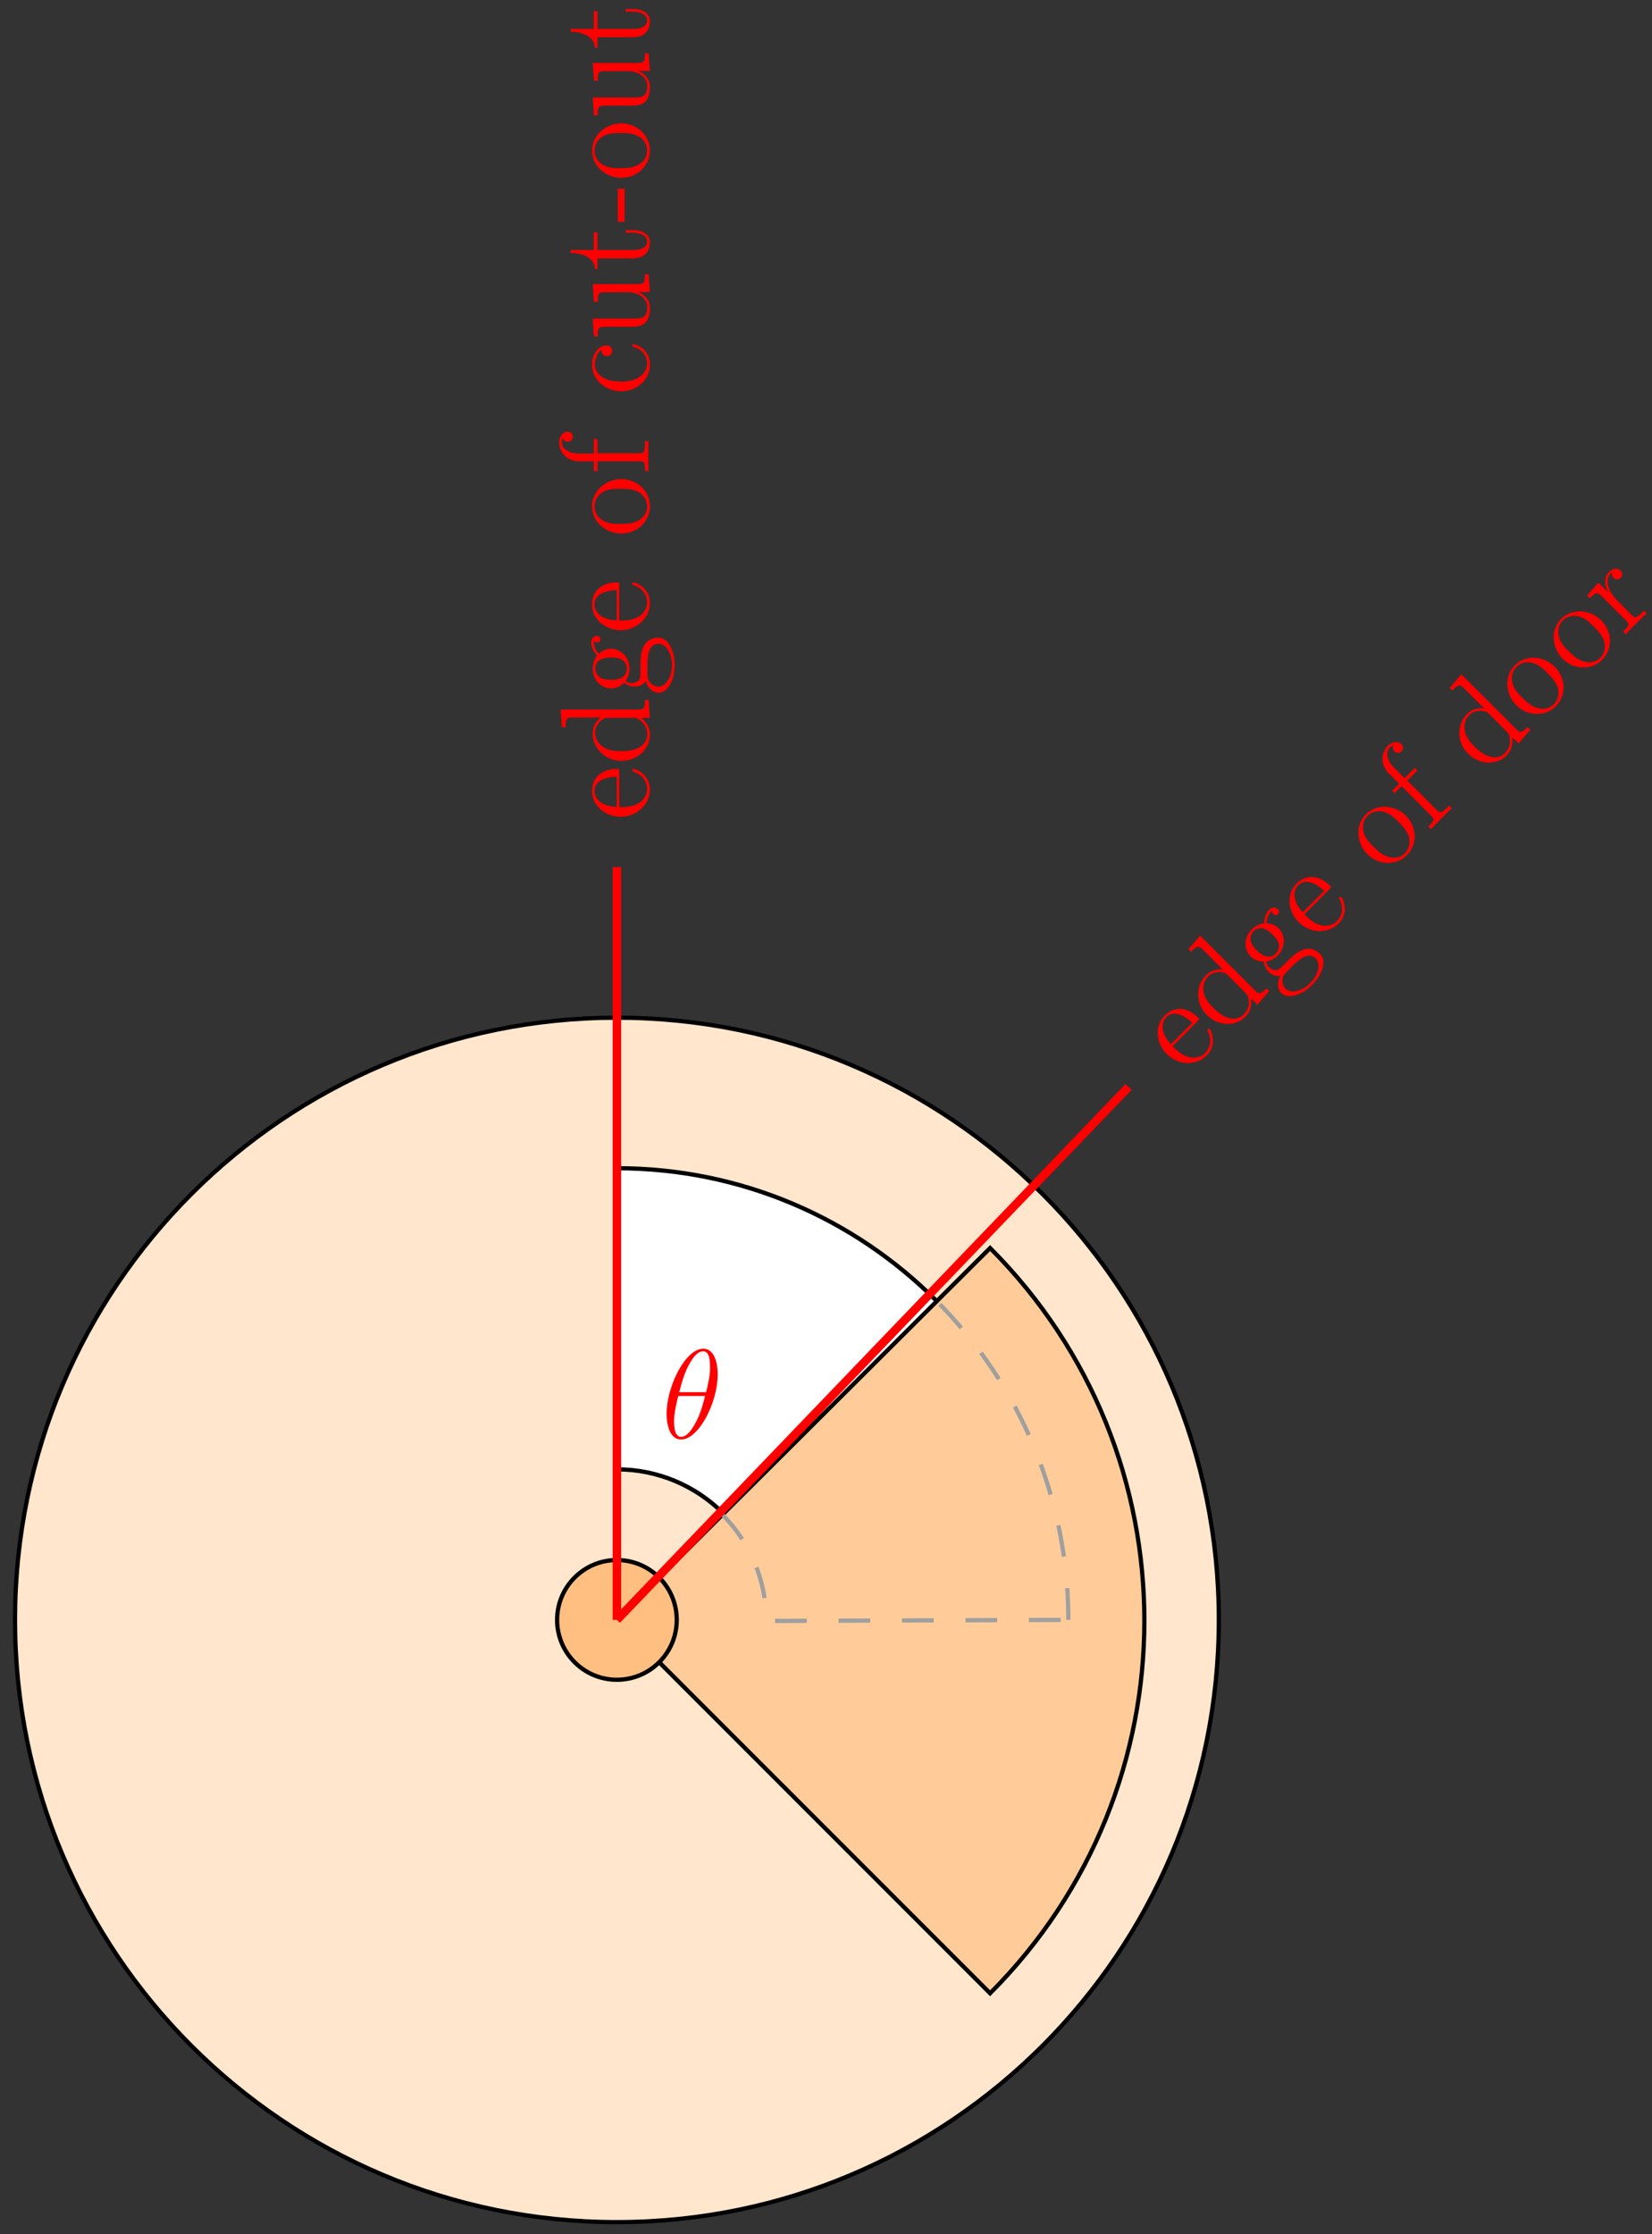 <?xml version="1.0" encoding="UTF-8"?>
<svg xmlns="http://www.w3.org/2000/svg" xmlns:xlink="http://www.w3.org/1999/xlink" width="155.6pt" height="210.32pt" viewBox="0 0 155.6 210.32" version="1.1">
<rect x="0" y="0" width="155.6" height="210.32" fill="#333333" stroke="none"/>
<defs>
<g>
<symbol overflow="visible" id="glyph0-0">
<path style="stroke:none;" d=""/>
</symbol>
<symbol overflow="visible" id="glyph0-1">
<path style="stroke:none;" d="M -1.422 -4.859 C -1.5 -4.859 -1.547 -4.812 -1.547 -4.734 C -1.547 -4.641 -1.484 -4.609 -1.422 -4.594 C -0.422 -4.281 -0.141 -3.484 -0.141 -2.969 C -0.141 -2.469 -0.484 -1.266 -2.547 -1.266 L -2.766 -1.266 L -2.766 -4.578 C -2.766 -4.844 -2.766 -4.859 -3 -4.859 C -4.203 -4.859 -5.328 -4.219 -5.328 -2.766 C -5.328 -1.406 -4.094 -0.359 -2.625 -0.359 C -1.047 -0.359 0.125 -1.578 0.125 -2.906 C 0.125 -4.328 -1.172 -4.859 -1.422 -4.859 Z M -3 -4.125 L -3 -1.281 C -4.875 -1.375 -5.094 -2.422 -5.094 -2.766 C -5.094 -4.047 -3.406 -4.109 -3 -4.125 Z M -3 -4.125 "/>
</symbol>
<symbol overflow="visible" id="glyph0-2">
<path style="stroke:none;" d="M 0 -6.156 L -0.344 -6.156 C -0.344 -5.344 -0.438 -5.25 -1.016 -5.25 L -8.297 -5.25 L -8.156 -3.578 L -7.812 -3.578 C -7.812 -4.406 -7.734 -4.5 -7.141 -4.5 L -4.5 -4.5 C -4.859 -4.25 -5.266 -3.734 -5.266 -3 C -5.266 -1.609 -4.094 -0.422 -2.562 -0.422 C -1.047 -0.422 0.125 -1.547 0.125 -2.875 C 0.125 -3.781 -0.484 -4.297 -0.703 -4.469 L 0.125 -4.469 Z M -1.406 -4.469 C -1.188 -4.469 -1.141 -4.469 -0.891 -4.297 C -0.469 -4.016 -0.125 -3.531 -0.125 -2.922 C -0.125 -2.625 -0.234 -1.328 -2.562 -1.328 C -3.422 -1.328 -3.891 -1.469 -4.297 -1.734 C -4.656 -1.969 -5.031 -2.453 -5.031 -3.047 C -5.031 -3.797 -4.5 -4.203 -4.297 -4.328 C -4.094 -4.469 -4.078 -4.469 -3.859 -4.469 Z M -1.406 -4.469 "/>
</symbol>
<symbol overflow="visible" id="glyph0-3">
<path style="stroke:none;" d="M -4.859 -5.672 C -5.062 -5.672 -5.406 -5.516 -5.406 -5.094 C -5.406 -4.469 -5.016 -4 -4.844 -3.844 C -5.109 -3.484 -5.266 -3.062 -5.266 -2.609 C -5.266 -1.531 -4.453 -0.734 -3.531 -0.734 C -2.859 -0.734 -2.422 -1.141 -2.312 -1.266 C -2.125 -1.125 -1.781 -0.906 -1.312 -0.906 C -0.625 -0.906 -0.328 -1.328 -0.266 -1.422 C -0.109 -0.875 0.328 -0.328 0.938 -0.328 C 1.766 -0.328 2.453 -1.453 2.453 -2.922 C 2.453 -4.344 1.812 -5.516 0.922 -5.516 C 0.625 -5.516 -0.078 -5.438 -0.453 -4.719 C -0.766 -4.109 -0.766 -3.516 -0.766 -2.484 C -0.766 -1.75 -0.766 -1.672 -0.984 -1.453 C -1.109 -1.344 -1.344 -1.234 -1.594 -1.234 C -1.797 -1.234 -2 -1.297 -2.156 -1.422 C -1.797 -1.984 -1.797 -2.469 -1.797 -2.594 C -1.797 -3.672 -2.609 -4.469 -3.531 -4.469 C -3.844 -4.469 -4.297 -4.375 -4.688 -4 C -5.156 -4.453 -5.156 -5.016 -5.156 -5.078 C -5.156 -5.125 -5.156 -5.188 -5.141 -5.234 C -5.094 -5.109 -4.969 -5.062 -4.844 -5.062 C -4.672 -5.062 -4.531 -5.172 -4.531 -5.359 C -4.531 -5.469 -4.594 -5.672 -4.859 -5.672 Z M -3.531 -3.641 C -3.328 -3.641 -2.828 -3.641 -2.516 -3.438 C -2.156 -3.219 -2.047 -2.859 -2.047 -2.609 C -2.047 -1.547 -3.25 -1.547 -3.531 -1.547 C -3.734 -1.547 -4.234 -1.547 -4.547 -1.75 C -4.906 -1.984 -5.016 -2.344 -5.016 -2.594 C -5.016 -3.641 -3.812 -3.641 -3.531 -3.641 Z M 0.938 -4.938 C 1.641 -4.938 2.203 -4.031 2.203 -2.922 C 2.203 -1.781 1.609 -0.906 0.938 -0.906 C 0.844 -0.906 0.375 -0.938 0.062 -1.391 C -0.109 -1.656 -0.109 -1.75 -0.109 -2.594 C -0.109 -3.578 -0.109 -4.938 0.938 -4.938 Z M 0.938 -4.938 "/>
</symbol>
<symbol overflow="visible" id="glyph0-4">
<path style="stroke:none;" d="M -2.562 -5.484 C -4.094 -5.484 -5.328 -4.312 -5.328 -2.922 C -5.328 -1.5 -4.062 -0.359 -2.562 -0.359 C -1.031 -0.359 0.125 -1.547 0.125 -2.922 C 0.125 -4.328 -1.047 -5.484 -2.562 -5.484 Z M -2.672 -4.578 C -2.25 -4.578 -1.5 -4.578 -0.938 -4.266 C -0.375 -3.938 -0.141 -3.375 -0.141 -2.922 C -0.141 -2.484 -0.328 -1.953 -0.922 -1.609 C -1.453 -1.281 -2.156 -1.266 -2.672 -1.266 C -3.125 -1.266 -3.844 -1.266 -4.391 -1.641 C -4.906 -1.969 -5.094 -2.5 -5.094 -2.922 C -5.094 -3.375 -4.875 -3.891 -4.406 -4.203 C -3.859 -4.578 -3.109 -4.578 -2.672 -4.578 Z M -2.672 -4.578 "/>
</symbol>
<symbol overflow="visible" id="glyph0-5">
<path style="stroke:none;" d="M -7.625 -4.094 C -8.062 -4.094 -8.422 -3.656 -8.422 -3.078 C -8.422 -2.25 -7.766 -1.297 -6.547 -1.297 L -5.156 -1.297 L -5.156 -0.375 L -4.812 -0.375 L -4.812 -1.297 L -0.891 -1.297 C -0.344 -1.297 -0.344 -1.172 -0.344 -0.391 L 0 -0.391 C -0.031 -0.734 -0.031 -1.391 -0.031 -1.75 C -0.031 -2.062 -0.031 -2.922 0 -3.188 L -0.344 -3.188 L -0.344 -2.953 C -0.344 -2.078 -0.484 -2.062 -0.906 -2.062 L -4.812 -2.062 L -4.812 -3.406 L -5.156 -3.406 L -5.156 -2.031 L -6.547 -2.031 C -7.625 -2.031 -8.172 -2.578 -8.172 -3.078 C -8.172 -3.172 -8.156 -3.344 -8.078 -3.484 C -8.062 -3.438 -7.953 -3.141 -7.609 -3.141 C -7.344 -3.141 -7.141 -3.328 -7.141 -3.609 C -7.141 -3.891 -7.344 -4.094 -7.625 -4.094 Z M -7.625 -4.094 "/>
</symbol>
<symbol overflow="visible" id="glyph0-6">
<path style="stroke:none;" d="M -1.422 -4.859 C -1.531 -4.859 -1.531 -4.766 -1.531 -4.734 C -1.531 -4.625 -1.5 -4.609 -1.344 -4.578 C -0.5 -4.312 -0.141 -3.672 -0.141 -3.031 C -0.141 -2.297 -0.781 -1.328 -2.594 -1.328 C -4.578 -1.328 -5.062 -2.344 -5.062 -2.938 C -5.062 -3.391 -4.891 -4.047 -4.422 -4.328 C -4.422 -4.188 -4.422 -3.734 -3.938 -3.734 C -3.641 -3.734 -3.438 -3.938 -3.438 -4.234 C -3.438 -4.5 -3.609 -4.734 -3.953 -4.734 C -4.75 -4.734 -5.328 -3.891 -5.328 -2.922 C -5.328 -1.531 -4.094 -0.422 -2.578 -0.422 C -1.047 -0.422 0.125 -1.562 0.125 -2.922 C 0.125 -4.5 -1.312 -4.859 -1.422 -4.859 Z M -1.422 -4.859 "/>
</symbol>
<symbol overflow="visible" id="glyph0-7">
<path style="stroke:none;" d="M 0 -6.234 L -0.344 -6.234 C -0.344 -5.422 -0.438 -5.312 -1.016 -5.312 L -5.266 -5.312 L -5.141 -3.641 L -4.797 -3.641 C -4.797 -4.453 -4.703 -4.547 -4.125 -4.547 L -1.984 -4.547 C -0.969 -4.547 -0.125 -4 -0.125 -3.109 C -0.125 -2.125 -0.688 -2.062 -1.312 -2.062 L -5.266 -2.062 L -5.141 -0.375 L -4.797 -0.375 C -4.797 -1.297 -4.75 -1.297 -3.688 -1.297 L -1.906 -1.297 C -1.156 -1.297 -0.734 -1.297 -0.328 -1.656 C -0.031 -1.938 0.125 -2.422 0.125 -3.031 C 0.125 -3.234 0.125 -3.625 -0.234 -4.031 C -0.5 -4.375 -0.953 -4.562 -0.953 -4.562 L 0.125 -4.562 Z M 0 -6.234 "/>
</symbol>
<symbol overflow="visible" id="glyph0-8">
<path style="stroke:none;" d="M -1.484 -3.891 L -2.156 -3.891 L -2.156 -3.641 L -1.5 -3.641 C -0.641 -3.641 -0.141 -3.281 -0.141 -2.828 C -0.141 -2.016 -1.25 -2.016 -1.453 -2.016 L -4.812 -2.016 L -4.812 -3.688 L -5.156 -3.688 L -5.156 -2.016 L -7.344 -2.016 L -7.344 -1.75 C -6.234 -1.734 -5.078 -1.297 -5.047 -0.219 L -4.812 -0.219 L -4.812 -1.234 L -1.484 -1.234 C -0.156 -1.234 0.125 -2.109 0.125 -2.75 C 0.125 -3.5 -0.625 -3.891 -1.484 -3.891 Z M -1.484 -3.891 "/>
</symbol>
<symbol overflow="visible" id="glyph0-9">
<path style="stroke:none;" d="M -2.266 -3.234 L -2.906 -3.234 L -2.906 -0.125 L -2.266 -0.125 Z M -2.266 -3.234 "/>
</symbol>
<symbol overflow="visible" id="glyph1-0">
<path style="stroke:none;" d=""/>
</symbol>
<symbol overflow="visible" id="glyph1-1">
<path style="stroke:none;" d="M 2.438 -4.438 C 2.375 -4.5 2.312 -4.5 2.25 -4.438 C 2.188 -4.375 2.219 -4.312 2.25 -4.25 C 2.734 -3.328 2.375 -2.562 2 -2.188 C 1.656 -1.844 0.547 -1.234 -0.906 -2.688 L -1.062 -2.844 L 1.281 -5.188 C 1.469 -5.375 1.484 -5.391 1.312 -5.562 C 0.469 -6.406 -0.781 -6.75 -1.812 -5.719 C -2.766 -4.766 -2.641 -3.141 -1.609 -2.109 C -0.484 -0.984 1.203 -1.016 2.156 -1.969 C 3.156 -2.969 2.609 -4.266 2.438 -4.438 Z M 0.797 -5.047 L -1.219 -3.031 C -2.484 -4.422 -1.891 -5.328 -1.656 -5.562 C -0.75 -6.469 0.5 -5.312 0.797 -5.047 Z M 0.797 -5.047 "/>
</symbol>
<symbol overflow="visible" id="glyph1-2">
<path style="stroke:none;" d="M 4.359 -4.359 L 4.109 -4.609 C 3.531 -4.031 3.406 -4.031 3 -4.438 L -2.141 -9.578 L -3.234 -8.297 L -3 -8.062 C -2.422 -8.641 -2.281 -8.656 -1.859 -8.234 L 0 -6.375 C -0.438 -6.438 -1.078 -6.359 -1.594 -5.844 C -2.578 -4.859 -2.594 -3.188 -1.516 -2.109 C -0.438 -1.031 1.188 -1 2.125 -1.938 C 2.766 -2.578 2.688 -3.375 2.656 -3.656 L 3.25 -3.062 Z M 2.156 -4.156 C 2.312 -4 2.344 -3.969 2.406 -3.656 C 2.516 -3.172 2.406 -2.594 1.969 -2.156 C 1.766 -1.953 0.766 -1.109 -0.875 -2.75 C -1.484 -3.359 -1.719 -3.781 -1.812 -4.25 C -1.906 -4.688 -1.828 -5.297 -1.406 -5.719 C -0.875 -6.25 -0.219 -6.156 0.031 -6.094 C 0.266 -6.047 0.266 -6.047 0.422 -5.891 Z M 2.156 -4.156 "/>
</symbol>
<symbol overflow="visible" id="glyph1-3">
<path style="stroke:none;" d="M 0.578 -7.453 C 0.438 -7.594 0.078 -7.734 -0.219 -7.438 C -0.672 -6.984 -0.719 -6.375 -0.703 -6.141 C -1.141 -6.078 -1.547 -5.891 -1.875 -5.562 C -2.641 -4.797 -2.641 -3.672 -1.984 -3.016 C -1.5 -2.531 -0.906 -2.531 -0.75 -2.531 C -0.703 -2.297 -0.625 -1.906 -0.281 -1.562 C 0.203 -1.078 0.703 -1.172 0.812 -1.188 C 0.547 -0.703 0.469 0 0.891 0.422 C 1.484 1.016 2.766 0.703 3.797 -0.328 C 4.812 -1.344 5.188 -2.625 4.562 -3.25 C 4.344 -3.469 3.781 -3.906 3.016 -3.672 C 2.359 -3.453 1.938 -3.031 1.203 -2.297 C 0.688 -1.781 0.641 -1.734 0.328 -1.734 C 0.172 -1.734 -0.078 -1.828 -0.25 -2 C -0.391 -2.141 -0.5 -2.344 -0.531 -2.531 C 0.141 -2.672 0.484 -3.016 0.562 -3.094 C 1.328 -3.859 1.312 -5 0.656 -5.656 C 0.438 -5.875 0.062 -6.125 -0.484 -6.141 C -0.484 -6.797 -0.094 -7.188 -0.047 -7.234 C -0.016 -7.266 0.031 -7.312 0.062 -7.344 C 0 -7.219 0.062 -7.094 0.156 -7 C 0.281 -6.875 0.453 -6.859 0.594 -7 C 0.656 -7.062 0.766 -7.266 0.578 -7.453 Z M 0.078 -5.078 C 0.219 -4.938 0.578 -4.578 0.656 -4.219 C 0.75 -3.812 0.562 -3.469 0.391 -3.297 C -0.359 -2.547 -1.203 -3.391 -1.406 -3.594 C -1.547 -3.734 -1.906 -4.094 -1.984 -4.453 C -2.062 -4.875 -1.891 -5.203 -1.719 -5.375 C -0.969 -6.125 -0.125 -5.281 0.078 -5.078 Z M 4.141 -2.828 C 4.641 -2.328 4.406 -1.281 3.625 -0.5 C 2.828 0.297 1.781 0.5 1.297 0.016 C 1.234 -0.047 0.922 -0.391 1.031 -0.938 C 1.094 -1.25 1.156 -1.312 1.75 -1.906 C 2.453 -2.609 3.406 -3.562 4.141 -2.828 Z M 4.141 -2.828 "/>
</symbol>
<symbol overflow="visible" id="glyph1-4">
<path style="stroke:none;" d="M 2.062 -5.688 C 0.984 -6.766 -0.719 -6.812 -1.703 -5.828 C -2.703 -4.828 -2.625 -3.125 -1.562 -2.062 C -0.484 -0.984 1.188 -1 2.156 -1.969 C 3.156 -2.969 3.141 -4.609 2.062 -5.688 Z M 1.344 -5.125 C 1.641 -4.828 2.172 -4.297 2.359 -3.672 C 2.516 -3.047 2.297 -2.484 1.969 -2.156 C 1.656 -1.844 1.141 -1.609 0.484 -1.797 C -0.125 -1.938 -0.641 -2.422 -1 -2.781 C -1.312 -3.094 -1.828 -3.609 -1.953 -4.266 C -2.078 -4.859 -1.844 -5.375 -1.547 -5.672 C -1.219 -6 -0.703 -6.203 -0.141 -6.078 C 0.5 -5.969 1.031 -5.438 1.344 -5.125 Z M 1.344 -5.125 "/>
</symbol>
<symbol overflow="visible" id="glyph1-5">
<path style="stroke:none;" d="M -2.5 -8.281 C -2.812 -8.594 -3.375 -8.531 -3.781 -8.125 C -4.359 -7.547 -4.562 -6.406 -3.703 -5.547 L -2.719 -4.562 L -3.375 -3.906 L -3.141 -3.672 L -2.484 -4.328 L 0.297 -1.547 C 0.672 -1.172 0.578 -1.078 0.031 -0.531 L 0.281 -0.281 C 0.5 -0.531 0.969 -1 1.219 -1.25 C 1.438 -1.469 2.047 -2.078 2.25 -2.25 L 2 -2.5 L 1.844 -2.344 C 1.219 -1.719 1.109 -1.797 0.812 -2.094 L -1.953 -4.859 L -1 -5.812 L -1.234 -6.047 L -2.203 -5.078 L -3.188 -6.062 C -3.953 -6.828 -3.953 -7.609 -3.609 -7.953 C -3.531 -8.031 -3.406 -8.125 -3.25 -8.188 C -3.266 -8.141 -3.406 -7.844 -3.156 -7.594 C -2.969 -7.406 -2.688 -7.406 -2.5 -7.594 C -2.297 -7.797 -2.297 -8.078 -2.5 -8.281 Z M -2.5 -8.281 "/>
</symbol>
<symbol overflow="visible" id="glyph1-6">
<path style="stroke:none;" d="M -0.25 -6.219 C -0.5 -6.469 -0.969 -6.469 -1.328 -6.109 C -2.047 -5.391 -1.531 -4.375 -1.406 -4.156 L -2.344 -5.094 L -3.406 -3.875 L -3.156 -3.625 C -2.578 -4.203 -2.438 -4.219 -2.031 -3.812 L 0.266 -1.516 C 0.641 -1.141 0.531 -1.031 -0.016 -0.484 L 0.234 -0.234 C 0.453 -0.484 0.922 -0.953 1.172 -1.203 C 1.406 -1.438 2 -2.031 2.203 -2.203 L 1.953 -2.453 L 1.797 -2.297 C 1.172 -1.672 1.078 -1.766 0.781 -2.062 L -0.547 -3.391 C -1.359 -4.203 -1.812 -5.312 -1.172 -5.953 C -1.094 -6.031 -1.078 -6.047 -1.031 -6.062 C -1.062 -5.969 -1.156 -5.781 -0.922 -5.547 C -0.688 -5.312 -0.375 -5.406 -0.25 -5.531 C -0.078 -5.703 -0.016 -5.984 -0.25 -6.219 Z M -0.25 -6.219 "/>
</symbol>
<symbol overflow="visible" id="glyph2-0">
<path style="stroke:none;" d=""/>
</symbol>
<symbol overflow="visible" id="glyph2-1">
<path style="stroke:none;" d="M 5.297 -6.016 C 5.297 -7.234 4.906 -8.422 3.938 -8.422 C 2.266 -8.422 0.484 -4.906 0.484 -2.281 C 0.484 -1.734 0.594 0.125 1.859 0.125 C 3.484 0.125 5.297 -3.297 5.297 -6.016 Z M 1.672 -4.328 C 1.859 -5.031 2.109 -6.031 2.578 -6.891 C 2.969 -7.609 3.391 -8.172 3.922 -8.172 C 4.312 -8.172 4.578 -7.844 4.578 -6.688 C 4.578 -6.266 4.547 -5.672 4.203 -4.328 Z M 4.109 -3.969 C 3.812 -2.797 3.562 -2.047 3.125 -1.297 C 2.781 -0.688 2.359 -0.125 1.859 -0.125 C 1.5 -0.125 1.188 -0.406 1.188 -1.594 C 1.188 -2.359 1.391 -3.172 1.578 -3.969 Z M 4.109 -3.969 "/>
</symbol>
</g>
<clipPath id="clip1">
  <path d="M 0 90 L 121 90 L 121 210.32 L 0 210.32 Z M 0 90 "/>
</clipPath>
<clipPath id="clip2">
  <path d="M 145 53 L 155.602 53 L 155.602 64 L 145 64 Z M 145 53 "/>
</clipPath>
</defs>
<g id="surface1">
<path style=" stroke:none;fill-rule:nonzero;fill:rgb(100%,89.999%,79.999%);fill-opacity:1;" d="M 114.801 152.496 C 114.801 121.188 89.418 95.805 58.105 95.805 C 26.797 95.805 1.414 121.188 1.414 152.496 C 1.414 183.809 26.797 209.191 58.105 209.191 C 89.418 209.191 114.801 183.809 114.801 152.496 Z M 114.801 152.496 "/>
<g clip-path="url(#clip1)" clip-rule="nonzero">
<path style="fill:none;stroke-width:0.399;stroke-linecap:butt;stroke-linejoin:miter;stroke:rgb(0%,0%,0%);stroke-opacity:1;stroke-miterlimit:10;" d="M 56.694 0.001 C 56.694 31.309 31.311 56.692 -0.002 56.692 C -31.31 56.692 -56.693 31.309 -56.693 0.001 C -56.693 -31.312 -31.31 -56.694 -0.002 -56.694 C 31.311 -56.694 56.694 -31.312 56.694 0.001 Z M 56.694 0.001 " transform="matrix(1,0,0,-1,58.107,152.497)"/>
</g>
<path style="fill-rule:nonzero;fill:rgb(100%,100%,100%);fill-opacity:1;stroke-width:0.399;stroke-linecap:butt;stroke-linejoin:miter;stroke:rgb(0%,0%,0%);stroke-opacity:1;stroke-miterlimit:10;" d="M 14.174 0.001 L 42.522 0.001 C 42.522 23.485 23.483 42.52 -0.002 42.52 L -0.002 14.173 C 7.827 14.173 14.174 7.829 14.174 0.001 " transform="matrix(1,0,0,-1,58.107,152.497)"/>
<path style="fill-rule:nonzero;fill:rgb(100%,79.999%,59.999%);fill-opacity:1;stroke-width:0.399;stroke-linecap:butt;stroke-linejoin:miter;stroke:rgb(0%,0%,0%);stroke-opacity:1;stroke-miterlimit:10;" d="M -0.002 0.001 L 35.151 -35.151 C 54.522 -15.776 54.522 15.63 35.151 35.005 L -0.002 0.001 " transform="matrix(1,0,0,-1,58.107,152.497)"/>
<path style="fill-rule:nonzero;fill:rgb(100%,75%,50%);fill-opacity:1;stroke-width:0.399;stroke-linecap:butt;stroke-linejoin:miter;stroke:rgb(0%,0%,0%);stroke-opacity:1;stroke-miterlimit:10;" d="M 5.635 0.001 C 5.635 3.114 3.112 5.634 -0.002 5.634 C -3.111 5.634 -5.634 3.114 -5.634 0.001 C -5.634 -3.112 -3.111 -5.636 -0.002 -5.636 C 3.112 -5.636 5.635 -3.112 5.635 0.001 Z M 5.635 0.001 " transform="matrix(1,0,0,-1,58.107,152.497)"/>
<path style="fill:none;stroke-width:0.399;stroke-linecap:butt;stroke-linejoin:miter;stroke:rgb(62.5%,62.5%,62.5%);stroke-opacity:1;stroke-dasharray:2.989,2.989;stroke-miterlimit:10;" d="M 42.522 0.001 C 42.522 11.274 38.038 22.095 30.065 30.067 M 9.92 9.923 C 12.581 7.263 14.073 3.657 14.073 -0.101 L 42.522 0.001 " transform="matrix(1,0,0,-1,58.107,152.497)"/>
<path style="fill:none;stroke-width:0.797;stroke-linecap:butt;stroke-linejoin:miter;stroke:rgb(100%,0%,0%);stroke-opacity:1;stroke-miterlimit:10;" d="M -0.002 0.001 L -0.002 70.868 " transform="matrix(1,0,0,-1,58.107,152.497)"/>
<g style="fill:rgb(100%,0%,0%);fill-opacity:1;">
  <use xlink:href="#glyph0-1" x="61.09" y="77.247"/>
  <use xlink:href="#glyph0-2" x="61.09" y="72.046"/>
  <use xlink:href="#glyph0-3" x="61.09" y="65.543"/>
  <use xlink:href="#glyph0-1" x="61.09" y="59.685"/>
</g>
<g style="fill:rgb(100%,0%,0%);fill-opacity:1;">
  <use xlink:href="#glyph0-4" x="61.09" y="50.587"/>
  <use xlink:href="#glyph0-5" x="61.09" y="44.729"/>
</g>
<g style="fill:rgb(100%,0%,0%);fill-opacity:1;">
  <use xlink:href="#glyph0-6" x="61.09" y="37.257"/>
  <use xlink:href="#glyph0-7" x="61.09" y="32.056"/>
  <use xlink:href="#glyph0-8" x="61.09" y="25.553"/>
  <use xlink:href="#glyph0-9" x="61.09" y="20.998"/>
  <use xlink:href="#glyph0-4" x="61.09" y="17.1"/>
  <use xlink:href="#glyph0-7" x="61.09" y="11.242"/>
  <use xlink:href="#glyph0-8" x="61.09" y="4.739"/>
</g>
<path style="fill:none;stroke-width:0.797;stroke-linecap:butt;stroke-linejoin:miter;stroke:rgb(100%,0%,0%);stroke-opacity:1;stroke-miterlimit:10;" d="M -0.002 0.001 L 48.19 50.173 " transform="matrix(1,0,0,-1,58.107,152.497)"/>
<g style="fill:rgb(100%,0%,0%);fill-opacity:1;">
  <use xlink:href="#glyph1-1" x="111.505" y="101.333"/>
  <use xlink:href="#glyph1-2" x="115.182" y="97.656"/>
  <use xlink:href="#glyph1-3" x="119.781" y="93.057"/>
  <use xlink:href="#glyph1-1" x="123.923" y="88.915"/>
</g>
<g style="fill:rgb(100%,0%,0%);fill-opacity:1;">
  <use xlink:href="#glyph1-4" x="130.356" y="82.481"/>
  <use xlink:href="#glyph1-5" x="134.499" y="78.339"/>
</g>
<g style="fill:rgb(100%,0%,0%);fill-opacity:1;">
  <use xlink:href="#glyph1-2" x="139.782" y="73.056"/>
  <use xlink:href="#glyph1-4" x="144.381" y="68.457"/>
</g>
<g clip-path="url(#clip2)" clip-rule="nonzero">
<g style="fill:rgb(100%,0%,0%);fill-opacity:1;">
  <use xlink:href="#glyph1-4" x="148.751" y="64.087"/>
  <use xlink:href="#glyph1-6" x="152.893" y="59.944"/>
</g>
</g>
<g style="fill:rgb(100%,0%,0%);fill-opacity:1;">
  <use xlink:href="#glyph2-1" x="62.303" y="135.388"/>
</g>
</g>
</svg>
